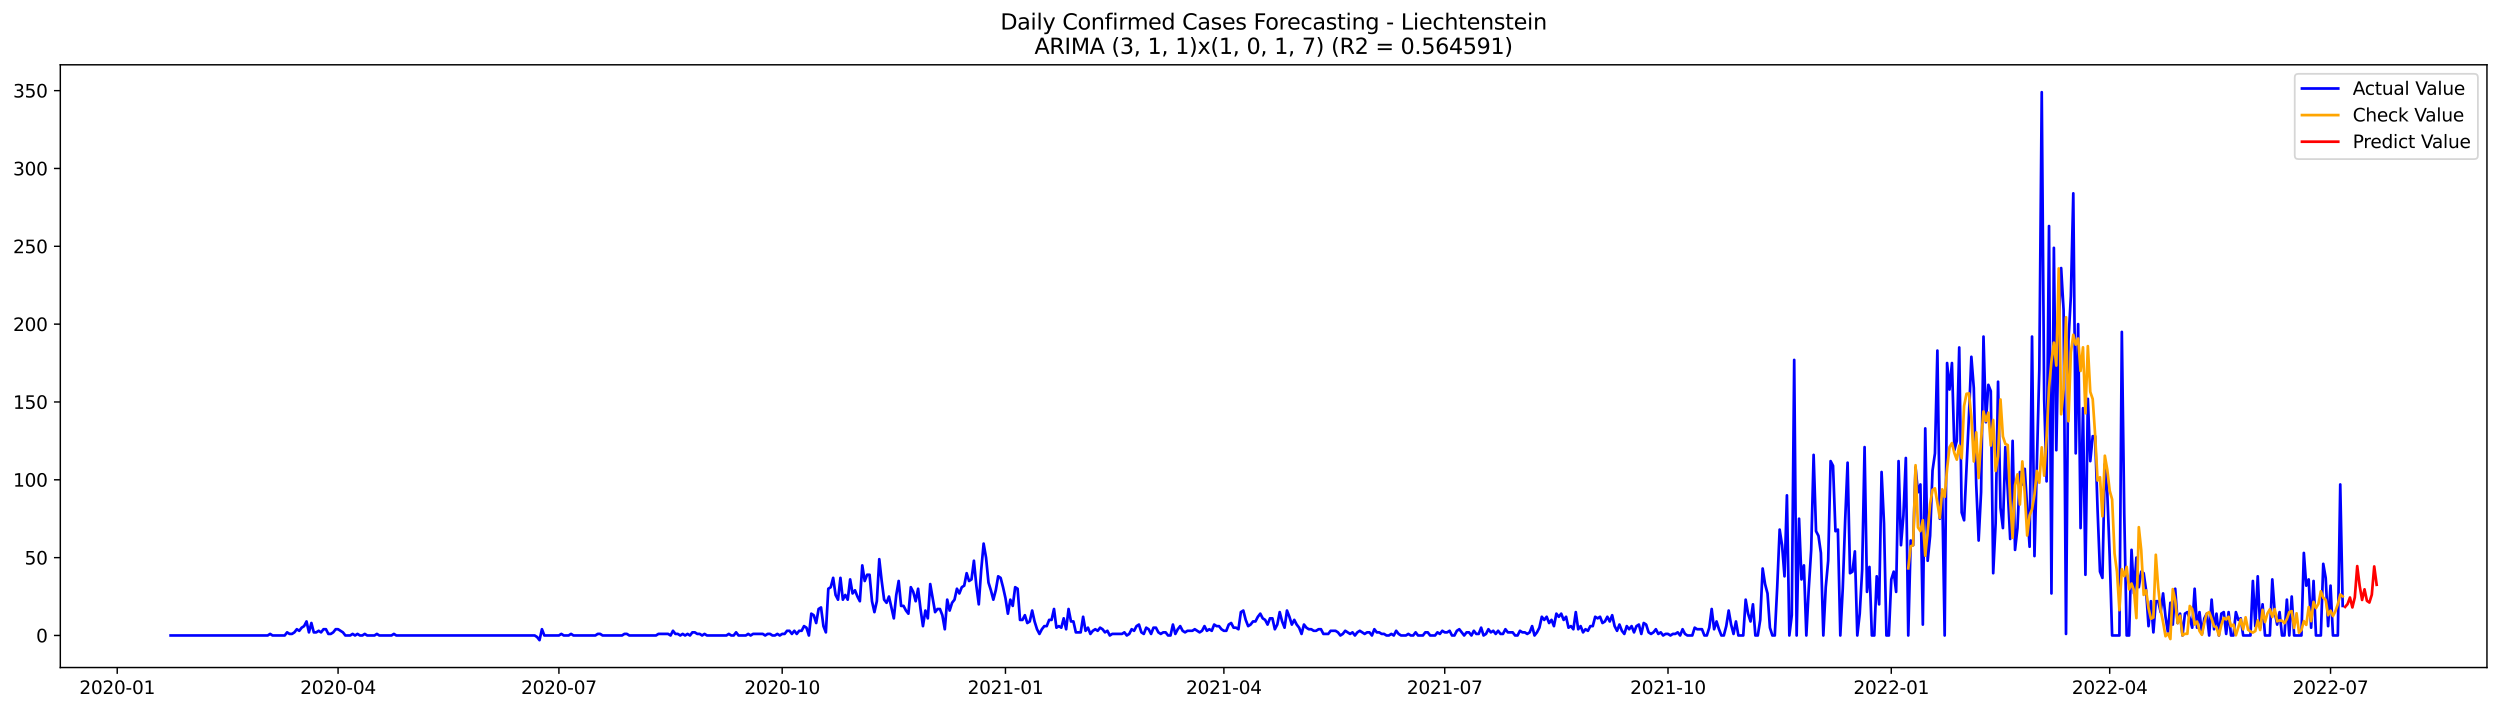 <?xml version="1.0" encoding="utf-8" standalone="no"?>
<!DOCTYPE svg PUBLIC "-//W3C//DTD SVG 1.1//EN"
  "http://www.w3.org/Graphics/SVG/1.1/DTD/svg11.dtd">
<svg xmlns:xlink="http://www.w3.org/1999/xlink" width="1379.688pt" height="392.274pt" viewBox="0 0 1379.688 392.274" xmlns="http://www.w3.org/2000/svg" version="1.1">
 <defs>
  <style type="text/css">*{stroke-linejoin: round; stroke-linecap: butt}</style>
 </defs>
 <g id="figure_1">
  <g id="patch_1">
   <path d="M 0 392.274 
L 1379.688 392.274 
L 1379.688 0 
L 0 0 
z
" style="fill: #ffffff"/>
  </g>
  <g id="axes_1">
   <g id="patch_2">
    <path d="M 33.288 368.396 
L 1372.487 368.396 
L 1372.487 35.755 
L 33.288 35.755 
z
" style="fill: #ffffff"/>
   </g>
   <g id="matplotlib.axis_1">
    <g id="xtick_1">
     <g id="line2d_1">
      <defs>
       <path id="m195bc1dd6a" d="M 0 0 
L 0 3.5 
" style="stroke: #000000; stroke-width: 0.8"/>
      </defs>
      <g>
       <use xlink:href="#m195bc1dd6a" x="64.695" y="368.396" style="stroke: #000000; stroke-width: 0.8"/>
      </g>
     </g>
     <g id="text_1">
      <!-- 2020-01 -->
      <g transform="translate(43.803 382.994)scale(0.1 -0.1)">
       <defs>
        <path id="DejaVuSans-32" d="M 1228 531 
L 3431 531 
L 3431 0 
L 469 0 
L 469 531 
Q 828 903 1448 1529 
Q 2069 2156 2228 2338 
Q 2531 2678 2651 2914 
Q 2772 3150 2772 3378 
Q 2772 3750 2511 3984 
Q 2250 4219 1831 4219 
Q 1534 4219 1204 4116 
Q 875 4013 500 3803 
L 500 4441 
Q 881 4594 1212 4672 
Q 1544 4750 1819 4750 
Q 2544 4750 2975 4387 
Q 3406 4025 3406 3419 
Q 3406 3131 3298 2873 
Q 3191 2616 2906 2266 
Q 2828 2175 2409 1742 
Q 1991 1309 1228 531 
z
" transform="scale(0.016)"/>
        <path id="DejaVuSans-30" d="M 2034 4250 
Q 1547 4250 1301 3770 
Q 1056 3291 1056 2328 
Q 1056 1369 1301 889 
Q 1547 409 2034 409 
Q 2525 409 2770 889 
Q 3016 1369 3016 2328 
Q 3016 3291 2770 3770 
Q 2525 4250 2034 4250 
z
M 2034 4750 
Q 2819 4750 3233 4129 
Q 3647 3509 3647 2328 
Q 3647 1150 3233 529 
Q 2819 -91 2034 -91 
Q 1250 -91 836 529 
Q 422 1150 422 2328 
Q 422 3509 836 4129 
Q 1250 4750 2034 4750 
z
" transform="scale(0.016)"/>
        <path id="DejaVuSans-2d" d="M 313 2009 
L 1997 2009 
L 1997 1497 
L 313 1497 
L 313 2009 
z
" transform="scale(0.016)"/>
        <path id="DejaVuSans-31" d="M 794 531 
L 1825 531 
L 1825 4091 
L 703 3866 
L 703 4441 
L 1819 4666 
L 2450 4666 
L 2450 531 
L 3481 531 
L 3481 0 
L 794 0 
L 794 531 
z
" transform="scale(0.016)"/>
       </defs>
       <use xlink:href="#DejaVuSans-32"/>
       <use xlink:href="#DejaVuSans-30" x="63.623"/>
       <use xlink:href="#DejaVuSans-32" x="127.246"/>
       <use xlink:href="#DejaVuSans-30" x="190.869"/>
       <use xlink:href="#DejaVuSans-2d" x="254.492"/>
       <use xlink:href="#DejaVuSans-30" x="290.576"/>
       <use xlink:href="#DejaVuSans-31" x="354.199"/>
      </g>
     </g>
    </g>
    <g id="xtick_2">
     <g id="line2d_2">
      <g>
       <use xlink:href="#m195bc1dd6a" x="186.574" y="368.396" style="stroke: #000000; stroke-width: 0.8"/>
      </g>
     </g>
     <g id="text_2">
      <!-- 2020-04 -->
      <g transform="translate(165.683 382.994)scale(0.1 -0.1)">
       <defs>
        <path id="DejaVuSans-34" d="M 2419 4116 
L 825 1625 
L 2419 1625 
L 2419 4116 
z
M 2253 4666 
L 3047 4666 
L 3047 1625 
L 3713 1625 
L 3713 1100 
L 3047 1100 
L 3047 0 
L 2419 0 
L 2419 1100 
L 313 1100 
L 313 1709 
L 2253 4666 
z
" transform="scale(0.016)"/>
       </defs>
       <use xlink:href="#DejaVuSans-32"/>
       <use xlink:href="#DejaVuSans-30" x="63.623"/>
       <use xlink:href="#DejaVuSans-32" x="127.246"/>
       <use xlink:href="#DejaVuSans-30" x="190.869"/>
       <use xlink:href="#DejaVuSans-2d" x="254.492"/>
       <use xlink:href="#DejaVuSans-30" x="290.576"/>
       <use xlink:href="#DejaVuSans-34" x="354.199"/>
      </g>
     </g>
    </g>
    <g id="xtick_3">
     <g id="line2d_3">
      <g>
       <use xlink:href="#m195bc1dd6a" x="308.454" y="368.396" style="stroke: #000000; stroke-width: 0.8"/>
      </g>
     </g>
     <g id="text_3">
      <!-- 2020-07 -->
      <g transform="translate(287.562 382.994)scale(0.1 -0.1)">
       <defs>
        <path id="DejaVuSans-37" d="M 525 4666 
L 3525 4666 
L 3525 4397 
L 1831 0 
L 1172 0 
L 2766 4134 
L 525 4134 
L 525 4666 
z
" transform="scale(0.016)"/>
       </defs>
       <use xlink:href="#DejaVuSans-32"/>
       <use xlink:href="#DejaVuSans-30" x="63.623"/>
       <use xlink:href="#DejaVuSans-32" x="127.246"/>
       <use xlink:href="#DejaVuSans-30" x="190.869"/>
       <use xlink:href="#DejaVuSans-2d" x="254.492"/>
       <use xlink:href="#DejaVuSans-30" x="290.576"/>
       <use xlink:href="#DejaVuSans-37" x="354.199"/>
      </g>
     </g>
    </g>
    <g id="xtick_4">
     <g id="line2d_4">
      <g>
       <use xlink:href="#m195bc1dd6a" x="431.672" y="368.396" style="stroke: #000000; stroke-width: 0.8"/>
      </g>
     </g>
     <g id="text_4">
      <!-- 2020-10 -->
      <g transform="translate(410.781 382.994)scale(0.1 -0.1)">
       <use xlink:href="#DejaVuSans-32"/>
       <use xlink:href="#DejaVuSans-30" x="63.623"/>
       <use xlink:href="#DejaVuSans-32" x="127.246"/>
       <use xlink:href="#DejaVuSans-30" x="190.869"/>
       <use xlink:href="#DejaVuSans-2d" x="254.492"/>
       <use xlink:href="#DejaVuSans-31" x="290.576"/>
       <use xlink:href="#DejaVuSans-30" x="354.199"/>
      </g>
     </g>
    </g>
    <g id="xtick_5">
     <g id="line2d_5">
      <g>
       <use xlink:href="#m195bc1dd6a" x="554.891" y="368.396" style="stroke: #000000; stroke-width: 0.8"/>
      </g>
     </g>
     <g id="text_5">
      <!-- 2021-01 -->
      <g transform="translate(534 382.994)scale(0.1 -0.1)">
       <use xlink:href="#DejaVuSans-32"/>
       <use xlink:href="#DejaVuSans-30" x="63.623"/>
       <use xlink:href="#DejaVuSans-32" x="127.246"/>
       <use xlink:href="#DejaVuSans-31" x="190.869"/>
       <use xlink:href="#DejaVuSans-2d" x="254.492"/>
       <use xlink:href="#DejaVuSans-30" x="290.576"/>
       <use xlink:href="#DejaVuSans-31" x="354.199"/>
      </g>
     </g>
    </g>
    <g id="xtick_6">
     <g id="line2d_6">
      <g>
       <use xlink:href="#m195bc1dd6a" x="675.431" y="368.396" style="stroke: #000000; stroke-width: 0.8"/>
      </g>
     </g>
     <g id="text_6">
      <!-- 2021-04 -->
      <g transform="translate(654.54 382.994)scale(0.1 -0.1)">
       <use xlink:href="#DejaVuSans-32"/>
       <use xlink:href="#DejaVuSans-30" x="63.623"/>
       <use xlink:href="#DejaVuSans-32" x="127.246"/>
       <use xlink:href="#DejaVuSans-31" x="190.869"/>
       <use xlink:href="#DejaVuSans-2d" x="254.492"/>
       <use xlink:href="#DejaVuSans-30" x="290.576"/>
       <use xlink:href="#DejaVuSans-34" x="354.199"/>
      </g>
     </g>
    </g>
    <g id="xtick_7">
     <g id="line2d_7">
      <g>
       <use xlink:href="#m195bc1dd6a" x="797.311" y="368.396" style="stroke: #000000; stroke-width: 0.8"/>
      </g>
     </g>
     <g id="text_7">
      <!-- 2021-07 -->
      <g transform="translate(776.419 382.994)scale(0.1 -0.1)">
       <use xlink:href="#DejaVuSans-32"/>
       <use xlink:href="#DejaVuSans-30" x="63.623"/>
       <use xlink:href="#DejaVuSans-32" x="127.246"/>
       <use xlink:href="#DejaVuSans-31" x="190.869"/>
       <use xlink:href="#DejaVuSans-2d" x="254.492"/>
       <use xlink:href="#DejaVuSans-30" x="290.576"/>
       <use xlink:href="#DejaVuSans-37" x="354.199"/>
      </g>
     </g>
    </g>
    <g id="xtick_8">
     <g id="line2d_8">
      <g>
       <use xlink:href="#m195bc1dd6a" x="920.529" y="368.396" style="stroke: #000000; stroke-width: 0.8"/>
      </g>
     </g>
     <g id="text_8">
      <!-- 2021-10 -->
      <g transform="translate(899.638 382.994)scale(0.1 -0.1)">
       <use xlink:href="#DejaVuSans-32"/>
       <use xlink:href="#DejaVuSans-30" x="63.623"/>
       <use xlink:href="#DejaVuSans-32" x="127.246"/>
       <use xlink:href="#DejaVuSans-31" x="190.869"/>
       <use xlink:href="#DejaVuSans-2d" x="254.492"/>
       <use xlink:href="#DejaVuSans-31" x="290.576"/>
       <use xlink:href="#DejaVuSans-30" x="354.199"/>
      </g>
     </g>
    </g>
    <g id="xtick_9">
     <g id="line2d_9">
      <g>
       <use xlink:href="#m195bc1dd6a" x="1043.748" y="368.396" style="stroke: #000000; stroke-width: 0.8"/>
      </g>
     </g>
     <g id="text_9">
      <!-- 2022-01 -->
      <g transform="translate(1022.857 382.994)scale(0.1 -0.1)">
       <use xlink:href="#DejaVuSans-32"/>
       <use xlink:href="#DejaVuSans-30" x="63.623"/>
       <use xlink:href="#DejaVuSans-32" x="127.246"/>
       <use xlink:href="#DejaVuSans-32" x="190.869"/>
       <use xlink:href="#DejaVuSans-2d" x="254.492"/>
       <use xlink:href="#DejaVuSans-30" x="290.576"/>
       <use xlink:href="#DejaVuSans-31" x="354.199"/>
      </g>
     </g>
    </g>
    <g id="xtick_10">
     <g id="line2d_10">
      <g>
       <use xlink:href="#m195bc1dd6a" x="1164.288" y="368.396" style="stroke: #000000; stroke-width: 0.8"/>
      </g>
     </g>
     <g id="text_10">
      <!-- 2022-04 -->
      <g transform="translate(1143.397 382.994)scale(0.1 -0.1)">
       <use xlink:href="#DejaVuSans-32"/>
       <use xlink:href="#DejaVuSans-30" x="63.623"/>
       <use xlink:href="#DejaVuSans-32" x="127.246"/>
       <use xlink:href="#DejaVuSans-32" x="190.869"/>
       <use xlink:href="#DejaVuSans-2d" x="254.492"/>
       <use xlink:href="#DejaVuSans-30" x="290.576"/>
       <use xlink:href="#DejaVuSans-34" x="354.199"/>
      </g>
     </g>
    </g>
    <g id="xtick_11">
     <g id="line2d_11">
      <g>
       <use xlink:href="#m195bc1dd6a" x="1286.167" y="368.396" style="stroke: #000000; stroke-width: 0.8"/>
      </g>
     </g>
     <g id="text_11">
      <!-- 2022-07 -->
      <g transform="translate(1265.276 382.994)scale(0.1 -0.1)">
       <use xlink:href="#DejaVuSans-32"/>
       <use xlink:href="#DejaVuSans-30" x="63.623"/>
       <use xlink:href="#DejaVuSans-32" x="127.246"/>
       <use xlink:href="#DejaVuSans-32" x="190.869"/>
       <use xlink:href="#DejaVuSans-2d" x="254.492"/>
       <use xlink:href="#DejaVuSans-30" x="290.576"/>
       <use xlink:href="#DejaVuSans-37" x="354.199"/>
      </g>
     </g>
    </g>
   </g>
   <g id="matplotlib.axis_2">
    <g id="ytick_1">
     <g id="line2d_12">
      <defs>
       <path id="m1a83fcfb46" d="M 0 0 
L -3.5 0 
" style="stroke: #000000; stroke-width: 0.8"/>
      </defs>
      <g>
       <use xlink:href="#m1a83fcfb46" x="33.288" y="350.698" style="stroke: #000000; stroke-width: 0.8"/>
      </g>
     </g>
     <g id="text_12">
      <!-- 0 -->
      <g transform="translate(19.925 354.497)scale(0.1 -0.1)">
       <use xlink:href="#DejaVuSans-30"/>
      </g>
     </g>
    </g>
    <g id="ytick_2">
     <g id="line2d_13">
      <g>
       <use xlink:href="#m1a83fcfb46" x="33.288" y="307.744" style="stroke: #000000; stroke-width: 0.8"/>
      </g>
     </g>
     <g id="text_13">
      <!-- 50 -->
      <g transform="translate(13.562 311.543)scale(0.1 -0.1)">
       <defs>
        <path id="DejaVuSans-35" d="M 691 4666 
L 3169 4666 
L 3169 4134 
L 1269 4134 
L 1269 2991 
Q 1406 3038 1543 3061 
Q 1681 3084 1819 3084 
Q 2600 3084 3056 2656 
Q 3513 2228 3513 1497 
Q 3513 744 3044 326 
Q 2575 -91 1722 -91 
Q 1428 -91 1123 -41 
Q 819 9 494 109 
L 494 744 
Q 775 591 1075 516 
Q 1375 441 1709 441 
Q 2250 441 2565 725 
Q 2881 1009 2881 1497 
Q 2881 1984 2565 2268 
Q 2250 2553 1709 2553 
Q 1456 2553 1204 2497 
Q 953 2441 691 2322 
L 691 4666 
z
" transform="scale(0.016)"/>
       </defs>
       <use xlink:href="#DejaVuSans-35"/>
       <use xlink:href="#DejaVuSans-30" x="63.623"/>
      </g>
     </g>
    </g>
    <g id="ytick_3">
     <g id="line2d_14">
      <g>
       <use xlink:href="#m1a83fcfb46" x="33.288" y="264.789" style="stroke: #000000; stroke-width: 0.8"/>
      </g>
     </g>
     <g id="text_14">
      <!-- 100 -->
      <g transform="translate(7.2 268.588)scale(0.1 -0.1)">
       <use xlink:href="#DejaVuSans-31"/>
       <use xlink:href="#DejaVuSans-30" x="63.623"/>
       <use xlink:href="#DejaVuSans-30" x="127.246"/>
      </g>
     </g>
    </g>
    <g id="ytick_4">
     <g id="line2d_15">
      <g>
       <use xlink:href="#m1a83fcfb46" x="33.288" y="221.835" style="stroke: #000000; stroke-width: 0.8"/>
      </g>
     </g>
     <g id="text_15">
      <!-- 150 -->
      <g transform="translate(7.2 225.634)scale(0.1 -0.1)">
       <use xlink:href="#DejaVuSans-31"/>
       <use xlink:href="#DejaVuSans-35" x="63.623"/>
       <use xlink:href="#DejaVuSans-30" x="127.246"/>
      </g>
     </g>
    </g>
    <g id="ytick_5">
     <g id="line2d_16">
      <g>
       <use xlink:href="#m1a83fcfb46" x="33.288" y="178.88" style="stroke: #000000; stroke-width: 0.8"/>
      </g>
     </g>
     <g id="text_16">
      <!-- 200 -->
      <g transform="translate(7.2 182.679)scale(0.1 -0.1)">
       <use xlink:href="#DejaVuSans-32"/>
       <use xlink:href="#DejaVuSans-30" x="63.623"/>
       <use xlink:href="#DejaVuSans-30" x="127.246"/>
      </g>
     </g>
    </g>
    <g id="ytick_6">
     <g id="line2d_17">
      <g>
       <use xlink:href="#m1a83fcfb46" x="33.288" y="135.925" style="stroke: #000000; stroke-width: 0.8"/>
      </g>
     </g>
     <g id="text_17">
      <!-- 250 -->
      <g transform="translate(7.2 139.725)scale(0.1 -0.1)">
       <use xlink:href="#DejaVuSans-32"/>
       <use xlink:href="#DejaVuSans-35" x="63.623"/>
       <use xlink:href="#DejaVuSans-30" x="127.246"/>
      </g>
     </g>
    </g>
    <g id="ytick_7">
     <g id="line2d_18">
      <g>
       <use xlink:href="#m1a83fcfb46" x="33.288" y="92.971" style="stroke: #000000; stroke-width: 0.8"/>
      </g>
     </g>
     <g id="text_18">
      <!-- 300 -->
      <g transform="translate(7.2 96.77)scale(0.1 -0.1)">
       <defs>
        <path id="DejaVuSans-33" d="M 2597 2516 
Q 3050 2419 3304 2112 
Q 3559 1806 3559 1356 
Q 3559 666 3084 287 
Q 2609 -91 1734 -91 
Q 1441 -91 1130 -33 
Q 819 25 488 141 
L 488 750 
Q 750 597 1062 519 
Q 1375 441 1716 441 
Q 2309 441 2620 675 
Q 2931 909 2931 1356 
Q 2931 1769 2642 2001 
Q 2353 2234 1838 2234 
L 1294 2234 
L 1294 2753 
L 1863 2753 
Q 2328 2753 2575 2939 
Q 2822 3125 2822 3475 
Q 2822 3834 2567 4026 
Q 2313 4219 1838 4219 
Q 1578 4219 1281 4162 
Q 984 4106 628 3988 
L 628 4550 
Q 988 4650 1302 4700 
Q 1616 4750 1894 4750 
Q 2613 4750 3031 4423 
Q 3450 4097 3450 3541 
Q 3450 3153 3228 2886 
Q 3006 2619 2597 2516 
z
" transform="scale(0.016)"/>
       </defs>
       <use xlink:href="#DejaVuSans-33"/>
       <use xlink:href="#DejaVuSans-30" x="63.623"/>
       <use xlink:href="#DejaVuSans-30" x="127.246"/>
      </g>
     </g>
    </g>
    <g id="ytick_8">
     <g id="line2d_19">
      <g>
       <use xlink:href="#m1a83fcfb46" x="33.288" y="50.016" style="stroke: #000000; stroke-width: 0.8"/>
      </g>
     </g>
     <g id="text_19">
      <!-- 350 -->
      <g transform="translate(7.2 53.816)scale(0.1 -0.1)">
       <use xlink:href="#DejaVuSans-33"/>
       <use xlink:href="#DejaVuSans-35" x="63.623"/>
       <use xlink:href="#DejaVuSans-30" x="127.246"/>
      </g>
     </g>
    </g>
   </g>
   <g id="line2d_20">
    <path d="M 94.16 350.698 
L 147.734 350.698 
L 149.073 349.839 
L 150.412 350.698 
L 157.109 350.698 
L 158.448 348.98 
L 159.788 349.839 
L 161.127 349.839 
L 162.466 348.98 
L 163.806 347.262 
L 165.145 348.121 
L 166.484 346.403 
L 167.824 345.544 
L 169.163 342.966 
L 170.502 348.98 
L 171.842 343.825 
L 173.181 348.98 
L 174.52 348.98 
L 175.86 348.121 
L 177.199 348.98 
L 178.538 347.262 
L 179.878 347.262 
L 181.217 349.839 
L 182.556 349.839 
L 183.896 348.98 
L 185.235 347.262 
L 186.574 347.262 
L 189.253 348.98 
L 190.592 350.698 
L 193.271 350.698 
L 194.61 349.839 
L 195.95 350.698 
L 197.289 349.839 
L 198.628 350.698 
L 199.968 350.698 
L 201.307 349.839 
L 202.646 350.698 
L 206.664 350.698 
L 208.004 349.839 
L 209.343 350.698 
L 216.04 350.698 
L 217.379 349.839 
L 218.718 350.698 
L 295.06 350.698 
L 296.4 351.557 
L 297.739 353.276 
L 299.078 347.262 
L 300.418 350.698 
L 308.454 350.698 
L 309.793 349.839 
L 311.132 350.698 
L 313.811 350.698 
L 315.15 349.839 
L 316.49 350.698 
L 328.544 350.698 
L 329.883 349.839 
L 331.222 349.839 
L 332.562 350.698 
L 343.276 350.698 
L 344.616 349.839 
L 345.955 349.839 
L 347.294 350.698 
L 362.027 350.698 
L 363.366 349.839 
L 368.724 349.839 
L 370.063 350.698 
L 371.402 348.121 
L 372.742 349.839 
L 374.081 349.839 
L 375.42 350.698 
L 376.76 349.839 
L 378.099 350.698 
L 379.438 349.839 
L 380.778 350.698 
L 382.117 348.98 
L 383.456 348.98 
L 384.796 349.839 
L 386.135 349.839 
L 387.474 350.698 
L 388.814 349.839 
L 390.153 350.698 
L 400.868 350.698 
L 402.207 349.839 
L 403.546 350.698 
L 404.886 350.698 
L 406.225 348.98 
L 407.564 350.698 
L 411.582 350.698 
L 412.922 349.839 
L 414.261 350.698 
L 415.6 349.839 
L 420.958 349.839 
L 422.297 350.698 
L 423.636 349.839 
L 424.976 349.839 
L 426.315 350.698 
L 427.654 350.698 
L 428.994 349.839 
L 430.333 350.698 
L 431.672 349.839 
L 433.012 349.839 
L 434.351 348.121 
L 435.69 348.121 
L 437.03 349.839 
L 438.369 348.121 
L 439.708 349.839 
L 441.048 348.121 
L 442.387 348.121 
L 443.726 345.544 
L 445.066 346.403 
L 446.405 350.698 
L 447.744 338.671 
L 449.084 339.53 
L 450.423 343.825 
L 451.762 336.094 
L 453.102 335.235 
L 454.441 345.544 
L 455.78 348.98 
L 457.12 324.925 
L 458.459 324.066 
L 459.798 318.912 
L 461.138 328.362 
L 462.477 330.939 
L 463.816 318.912 
L 465.156 330.939 
L 466.495 328.362 
L 467.834 330.939 
L 469.174 319.771 
L 470.513 327.503 
L 471.852 325.785 
L 473.192 329.221 
L 474.531 331.798 
L 475.87 312.039 
L 477.21 320.63 
L 478.549 317.194 
L 479.888 317.194 
L 481.228 331.798 
L 482.567 337.812 
L 483.906 331.798 
L 485.246 308.603 
L 486.585 320.63 
L 487.924 330.939 
L 489.264 332.657 
L 490.603 329.221 
L 493.282 341.248 
L 494.621 328.362 
L 495.96 320.63 
L 497.3 334.375 
L 498.639 334.375 
L 499.978 336.953 
L 501.318 338.671 
L 502.657 324.066 
L 503.996 326.644 
L 505.336 331.798 
L 506.675 324.925 
L 508.014 336.094 
L 509.354 345.544 
L 510.693 336.953 
L 512.032 341.248 
L 513.372 322.348 
L 516.05 337.812 
L 517.39 336.094 
L 518.729 336.094 
L 520.068 339.53 
L 521.408 347.262 
L 522.747 330.939 
L 524.086 336.953 
L 525.426 332.657 
L 526.765 330.939 
L 528.104 324.925 
L 529.444 327.503 
L 530.783 324.066 
L 532.122 323.207 
L 533.462 316.335 
L 534.801 320.63 
L 536.14 319.771 
L 537.48 309.462 
L 538.819 323.207 
L 540.158 333.516 
L 541.498 314.616 
L 542.837 300.012 
L 544.176 307.744 
L 545.516 321.489 
L 546.855 325.785 
L 548.194 330.939 
L 549.534 325.785 
L 550.873 318.053 
L 552.212 318.912 
L 553.552 324.066 
L 554.891 330.08 
L 556.23 338.671 
L 557.57 330.939 
L 558.909 334.375 
L 560.248 324.066 
L 561.588 324.925 
L 562.927 342.107 
L 564.266 342.107 
L 565.606 339.53 
L 566.945 343.825 
L 568.284 342.966 
L 569.624 336.953 
L 570.963 342.966 
L 572.302 347.262 
L 573.642 349.839 
L 574.981 347.262 
L 576.32 345.544 
L 577.66 345.544 
L 578.999 342.107 
L 580.338 342.107 
L 581.678 336.094 
L 583.017 346.403 
L 584.356 345.544 
L 585.696 346.403 
L 587.035 341.248 
L 588.374 347.262 
L 589.714 336.094 
L 591.053 342.966 
L 592.392 342.966 
L 593.732 348.98 
L 596.41 348.98 
L 597.75 340.389 
L 599.089 348.121 
L 600.428 346.403 
L 601.768 349.839 
L 603.107 348.121 
L 604.446 347.262 
L 605.786 348.121 
L 607.125 346.403 
L 608.464 347.262 
L 609.804 348.98 
L 611.143 348.121 
L 612.482 350.698 
L 613.822 349.839 
L 619.179 349.839 
L 620.518 348.98 
L 621.858 350.698 
L 623.197 349.839 
L 624.536 347.262 
L 625.876 348.121 
L 627.215 345.544 
L 628.554 344.685 
L 629.894 348.98 
L 631.233 349.839 
L 632.572 346.403 
L 633.912 347.262 
L 635.251 349.839 
L 636.59 346.403 
L 637.93 346.403 
L 639.269 348.98 
L 640.608 349.839 
L 641.948 348.98 
L 643.287 348.98 
L 644.626 350.698 
L 645.966 350.698 
L 647.305 344.685 
L 648.644 349.839 
L 649.984 347.262 
L 651.323 345.544 
L 652.662 348.121 
L 654.002 348.98 
L 655.341 348.121 
L 658.02 348.121 
L 659.359 347.262 
L 662.038 348.98 
L 663.377 348.121 
L 664.716 345.544 
L 666.056 348.121 
L 667.395 347.262 
L 668.734 348.121 
L 670.074 344.685 
L 671.413 345.544 
L 672.752 345.544 
L 674.092 347.262 
L 675.431 348.121 
L 676.77 348.121 
L 678.11 344.685 
L 679.449 343.825 
L 680.788 346.403 
L 682.128 346.403 
L 683.467 347.262 
L 684.806 337.812 
L 686.146 336.953 
L 687.485 342.107 
L 688.824 345.544 
L 690.164 344.685 
L 691.503 342.966 
L 692.842 342.966 
L 694.182 340.389 
L 695.521 338.671 
L 696.86 341.248 
L 698.2 342.107 
L 699.539 344.685 
L 700.878 341.248 
L 702.218 341.248 
L 703.557 347.262 
L 704.897 344.685 
L 706.236 337.812 
L 707.575 342.966 
L 708.915 346.403 
L 710.254 336.953 
L 711.593 340.389 
L 712.933 344.685 
L 714.272 342.107 
L 715.611 344.685 
L 716.951 346.403 
L 718.29 349.839 
L 719.629 344.685 
L 720.969 346.403 
L 722.308 347.262 
L 723.647 347.262 
L 724.987 348.121 
L 726.326 348.121 
L 727.665 347.262 
L 729.005 347.262 
L 730.344 349.839 
L 733.023 349.839 
L 734.362 348.121 
L 737.041 348.121 
L 738.38 348.98 
L 739.719 350.698 
L 741.059 349.839 
L 742.398 348.121 
L 745.077 349.839 
L 746.416 348.98 
L 747.755 350.698 
L 749.095 348.98 
L 750.434 348.121 
L 753.113 349.839 
L 754.452 348.98 
L 755.791 348.98 
L 757.131 350.698 
L 758.47 347.262 
L 759.809 348.98 
L 761.149 348.98 
L 762.488 349.839 
L 763.827 349.839 
L 765.167 350.698 
L 766.506 350.698 
L 767.845 349.839 
L 769.185 350.698 
L 770.524 348.121 
L 771.863 349.839 
L 773.203 350.698 
L 775.881 350.698 
L 777.221 349.839 
L 778.56 350.698 
L 779.899 350.698 
L 781.239 348.98 
L 782.578 350.698 
L 785.257 350.698 
L 786.596 348.98 
L 787.935 348.98 
L 789.275 350.698 
L 791.953 350.698 
L 793.293 348.98 
L 794.632 349.839 
L 795.971 348.121 
L 797.311 348.98 
L 798.65 348.98 
L 799.989 348.121 
L 801.329 350.698 
L 802.668 350.698 
L 804.007 348.121 
L 805.347 347.262 
L 808.025 350.698 
L 809.365 348.98 
L 810.704 348.98 
L 812.043 350.698 
L 813.383 348.121 
L 814.722 349.839 
L 816.061 349.839 
L 817.401 346.403 
L 818.74 350.698 
L 820.079 349.839 
L 821.419 347.262 
L 822.758 348.98 
L 824.097 348.121 
L 825.437 349.839 
L 826.776 348.121 
L 828.115 349.839 
L 829.455 349.839 
L 830.794 347.262 
L 832.133 348.98 
L 834.812 348.98 
L 836.151 350.698 
L 837.491 350.698 
L 838.83 348.121 
L 840.169 348.98 
L 841.509 348.98 
L 842.848 349.839 
L 844.187 348.98 
L 845.527 345.544 
L 846.866 350.698 
L 848.205 348.98 
L 849.545 346.403 
L 850.884 340.389 
L 852.223 342.107 
L 853.563 340.389 
L 854.902 343.825 
L 856.241 342.107 
L 857.581 345.544 
L 858.92 338.671 
L 860.259 340.389 
L 861.599 338.671 
L 862.938 342.107 
L 864.277 340.389 
L 865.617 346.403 
L 866.956 345.544 
L 868.295 347.262 
L 869.635 337.812 
L 870.974 347.262 
L 872.313 345.544 
L 873.653 348.98 
L 874.992 347.262 
L 876.331 348.121 
L 877.671 345.544 
L 879.01 345.544 
L 880.349 340.389 
L 881.689 341.248 
L 883.028 340.389 
L 884.367 343.825 
L 885.707 342.966 
L 887.046 340.389 
L 888.385 342.966 
L 889.725 339.53 
L 891.064 345.544 
L 892.403 348.121 
L 893.743 344.685 
L 895.082 348.121 
L 896.421 349.839 
L 897.761 345.544 
L 899.1 347.262 
L 900.439 345.544 
L 901.779 348.98 
L 903.118 345.544 
L 904.457 344.685 
L 905.797 349.839 
L 907.136 343.825 
L 908.475 344.685 
L 909.815 348.98 
L 911.154 349.839 
L 912.493 348.98 
L 913.833 347.262 
L 915.172 349.839 
L 916.511 348.98 
L 917.851 350.698 
L 919.19 349.839 
L 920.529 349.839 
L 921.869 350.698 
L 923.208 349.839 
L 924.547 349.839 
L 925.887 348.98 
L 927.226 350.698 
L 928.565 347.262 
L 929.905 349.839 
L 931.244 350.698 
L 933.923 350.698 
L 935.262 346.403 
L 936.601 347.262 
L 939.28 347.262 
L 940.619 350.698 
L 941.959 350.698 
L 943.298 346.403 
L 944.637 336.094 
L 945.977 347.262 
L 947.316 342.966 
L 948.655 347.262 
L 949.995 350.698 
L 951.334 350.698 
L 952.673 345.544 
L 954.013 336.953 
L 955.352 344.685 
L 956.691 349.839 
L 958.031 342.966 
L 959.37 350.698 
L 962.049 350.698 
L 963.388 330.939 
L 964.727 338.671 
L 966.067 342.966 
L 967.406 333.516 
L 968.745 350.698 
L 970.085 350.698 
L 971.424 342.107 
L 972.763 313.757 
L 974.103 322.348 
L 975.442 327.503 
L 976.781 346.403 
L 978.121 350.698 
L 979.46 350.698 
L 980.799 324.066 
L 982.139 292.28 
L 983.478 300.871 
L 984.817 318.053 
L 986.157 273.38 
L 987.496 350.698 
L 988.835 339.53 
L 990.175 198.639 
L 991.514 350.698 
L 992.853 286.266 
L 994.193 319.771 
L 995.532 312.039 
L 996.871 350.698 
L 998.211 324.925 
L 999.55 303.448 
L 1000.889 251.044 
L 1002.229 293.139 
L 1003.568 295.716 
L 1004.907 305.166 
L 1006.247 350.698 
L 1007.586 324.066 
L 1008.925 309.462 
L 1010.265 254.48 
L 1011.604 257.057 
L 1012.943 293.139 
L 1014.283 292.28 
L 1015.622 350.698 
L 1016.961 324.925 
L 1018.301 287.125 
L 1019.64 255.339 
L 1020.979 316.335 
L 1022.319 315.476 
L 1023.658 304.307 
L 1024.997 350.698 
L 1026.337 338.671 
L 1027.676 314.616 
L 1029.015 246.748 
L 1030.355 326.644 
L 1031.694 312.898 
L 1033.033 350.698 
L 1034.373 350.698 
L 1035.712 318.053 
L 1037.051 333.516 
L 1038.391 260.494 
L 1039.73 288.844 
L 1041.069 350.698 
L 1042.409 350.698 
L 1043.748 319.771 
L 1045.087 315.476 
L 1046.427 326.644 
L 1047.766 254.48 
L 1049.105 300.871 
L 1050.445 284.548 
L 1051.784 252.762 
L 1053.123 350.698 
L 1054.463 298.294 
L 1055.802 300.871 
L 1057.141 257.916 
L 1058.481 271.662 
L 1059.82 267.366 
L 1061.159 344.685 
L 1062.499 236.439 
L 1063.838 309.462 
L 1065.177 295.716 
L 1066.517 259.635 
L 1067.856 250.185 
L 1069.195 193.485 
L 1070.535 286.266 
L 1071.874 271.662 
L 1073.213 350.698 
L 1074.553 200.357 
L 1075.892 214.962 
L 1077.231 200.357 
L 1078.571 248.466 
L 1079.91 243.312 
L 1081.249 191.766 
L 1082.589 282.83 
L 1083.928 287.125 
L 1086.607 229.566 
L 1087.946 196.921 
L 1089.285 214.103 
L 1090.625 267.366 
L 1091.964 298.294 
L 1093.303 271.662 
L 1094.643 185.753 
L 1095.982 233.003 
L 1097.321 212.385 
L 1098.661 215.821 
L 1100 316.335 
L 1101.339 288.844 
L 1102.679 210.666 
L 1104.018 280.253 
L 1105.357 291.421 
L 1106.697 246.748 
L 1108.036 270.803 
L 1109.375 297.435 
L 1110.715 243.312 
L 1112.054 303.448 
L 1113.393 291.421 
L 1114.733 260.494 
L 1116.072 267.366 
L 1117.411 258.776 
L 1120.09 301.73 
L 1121.429 185.753 
L 1122.769 306.885 
L 1125.447 203.794 
L 1126.787 50.876 
L 1128.126 220.116 
L 1129.465 265.648 
L 1130.805 124.757 
L 1132.144 327.503 
L 1133.483 136.785 
L 1134.823 248.466 
L 1136.162 179.739 
L 1137.501 147.953 
L 1138.841 171.148 
L 1140.18 349.839 
L 1141.519 188.33 
L 1142.859 163.416 
L 1144.198 106.716 
L 1145.537 250.185 
L 1146.877 178.88 
L 1148.216 291.421 
L 1149.555 225.271 
L 1150.895 317.194 
L 1152.234 220.116 
L 1153.573 254.48 
L 1154.913 240.735 
L 1156.252 240.735 
L 1157.591 281.112 
L 1158.931 315.476 
L 1160.27 318.912 
L 1161.609 256.198 
L 1162.949 271.662 
L 1164.288 306.885 
L 1165.627 350.698 
L 1169.645 350.698 
L 1170.985 183.175 
L 1172.324 283.689 
L 1173.663 350.698 
L 1175.003 350.698 
L 1176.342 303.448 
L 1177.681 327.503 
L 1179.021 307.744 
L 1180.36 324.066 
L 1181.699 315.476 
L 1183.039 316.335 
L 1184.378 325.785 
L 1185.717 345.544 
L 1187.057 331.798 
L 1188.396 348.98 
L 1189.735 331.798 
L 1191.075 331.798 
L 1192.414 337.812 
L 1193.753 327.503 
L 1195.093 340.389 
L 1196.432 348.98 
L 1197.771 332.657 
L 1199.111 344.685 
L 1200.45 324.925 
L 1201.789 343.825 
L 1203.129 338.671 
L 1204.468 350.698 
L 1205.807 338.671 
L 1207.147 337.812 
L 1208.486 341.248 
L 1209.825 346.403 
L 1211.165 324.925 
L 1212.504 346.403 
L 1213.843 337.812 
L 1215.183 349.839 
L 1216.522 341.248 
L 1217.861 338.671 
L 1219.201 350.698 
L 1220.54 330.939 
L 1221.879 347.262 
L 1223.219 338.671 
L 1224.558 350.698 
L 1225.897 338.671 
L 1227.237 337.812 
L 1228.576 349.839 
L 1229.915 337.812 
L 1231.255 350.698 
L 1232.594 350.698 
L 1233.933 337.812 
L 1235.273 342.107 
L 1236.612 341.248 
L 1237.951 350.698 
L 1241.969 350.698 
L 1243.309 320.63 
L 1244.648 345.544 
L 1245.987 318.053 
L 1247.327 346.403 
L 1248.666 333.516 
L 1250.005 350.698 
L 1252.684 350.698 
L 1254.023 319.771 
L 1255.363 337.812 
L 1256.702 344.685 
L 1258.041 337.812 
L 1259.381 350.698 
L 1260.72 350.698 
L 1262.059 330.939 
L 1263.399 350.698 
L 1264.738 329.221 
L 1266.077 350.698 
L 1270.095 350.698 
L 1271.435 305.166 
L 1272.774 323.207 
L 1274.113 319.771 
L 1275.453 346.403 
L 1276.792 320.63 
L 1278.131 350.698 
L 1280.81 350.698 
L 1282.149 311.18 
L 1283.489 318.912 
L 1284.828 345.544 
L 1286.167 323.207 
L 1287.507 350.698 
L 1290.185 350.698 
L 1291.525 267.366 
L 1292.864 334.375 
L 1292.864 334.375 
" clip-path="url(#pd5eea46b16)" style="fill: none; stroke: #0000ff; stroke-width: 1.5; stroke-linecap: square"/>
   </g>
   <g id="line2d_21">
    <path d="M 1053.123 313.637 
L 1054.463 301.48 
L 1055.802 300.9 
L 1057.141 256.76 
L 1058.481 291.059 
L 1059.82 293.13 
L 1061.159 287.076 
L 1062.499 306.662 
L 1063.838 293.504 
L 1065.177 278.103 
L 1066.517 270.327 
L 1067.856 269.513 
L 1070.535 285.852 
L 1071.874 270.064 
L 1073.213 274.199 
L 1074.553 258.698 
L 1075.892 246.757 
L 1077.231 244.517 
L 1078.571 250.059 
L 1079.91 253.654 
L 1081.249 245.944 
L 1082.589 252.87 
L 1083.928 224.035 
L 1085.267 217.326 
L 1086.607 217.108 
L 1087.946 230.254 
L 1089.285 254.655 
L 1090.625 238.643 
L 1091.964 263.778 
L 1093.303 242.845 
L 1094.643 227.112 
L 1095.982 232.363 
L 1097.321 227.753 
L 1098.661 245.882 
L 1100 231.794 
L 1101.339 259.896 
L 1102.679 252.006 
L 1104.018 220.478 
L 1105.357 240.881 
L 1106.697 244.964 
L 1108.036 245.614 
L 1109.375 276.245 
L 1110.715 296.763 
L 1112.054 267.726 
L 1113.393 261.794 
L 1114.733 278.423 
L 1116.072 254.674 
L 1117.411 272.39 
L 1118.751 295.531 
L 1120.09 284.4 
L 1121.429 281.081 
L 1122.769 273.106 
L 1124.108 259.909 
L 1125.447 266.387 
L 1126.787 246.885 
L 1128.126 262.491 
L 1129.465 241.026 
L 1130.805 213.783 
L 1132.144 199.332 
L 1133.483 189.114 
L 1134.823 201.738 
L 1136.162 148.147 
L 1137.501 228.62 
L 1138.841 215.156 
L 1140.18 175.098 
L 1141.519 232.469 
L 1142.859 194.555 
L 1144.198 184.753 
L 1145.537 190.157 
L 1146.877 186.825 
L 1148.216 204.722 
L 1149.555 191.693 
L 1150.895 228.048 
L 1152.234 191.027 
L 1153.573 216.287 
L 1154.913 220.225 
L 1156.252 240.003 
L 1157.591 265.179 
L 1158.931 263.403 
L 1160.27 284.931 
L 1161.609 251.504 
L 1162.949 259.17 
L 1164.288 270.811 
L 1165.627 275.601 
L 1166.967 305.449 
L 1168.306 315.576 
L 1169.645 336.719 
L 1170.985 314.131 
L 1172.324 317.975 
L 1173.663 312.822 
L 1175.003 325.211 
L 1176.342 322.05 
L 1177.681 325.774 
L 1179.021 341.109 
L 1180.36 290.94 
L 1181.699 303.688 
L 1183.039 328.288 
L 1184.378 325.81 
L 1185.717 335.684 
L 1187.057 341.465 
L 1188.396 340.783 
L 1189.735 306.175 
L 1191.075 324.403 
L 1192.414 336.715 
L 1193.753 343.414 
L 1195.093 351.113 
L 1196.432 349.605 
L 1197.771 352.649 
L 1199.111 325.132 
L 1200.45 331.282 
L 1201.789 343.923 
L 1203.129 339.798 
L 1204.468 350.691 
L 1205.807 349.778 
L 1207.147 349.791 
L 1208.486 334.432 
L 1209.825 336.152 
L 1211.165 344.667 
L 1212.504 343.04 
L 1213.843 348.241 
L 1215.183 350.31 
L 1216.522 343.718 
L 1217.861 338.611 
L 1219.201 337.826 
L 1220.54 341.503 
L 1221.879 345.601 
L 1223.219 346.247 
L 1224.558 350.713 
L 1225.897 344.906 
L 1227.237 341.006 
L 1228.576 341.84 
L 1229.915 340.397 
L 1231.255 345.578 
L 1232.594 344.653 
L 1233.933 350.587 
L 1236.612 341.845 
L 1237.951 347.311 
L 1239.291 340.673 
L 1240.63 347.536 
L 1241.969 348.455 
L 1243.309 349.097 
L 1244.648 348.25 
L 1245.987 342.404 
L 1247.327 347.682 
L 1248.666 336.535 
L 1250.005 343.307 
L 1251.345 338.557 
L 1252.684 336.243 
L 1254.023 340.503 
L 1255.363 336.17 
L 1256.702 342.89 
L 1258.041 342.405 
L 1259.381 342.543 
L 1260.72 343.917 
L 1262.059 341.612 
L 1263.399 337.819 
L 1264.738 337.276 
L 1266.077 346.514 
L 1267.417 338.474 
L 1268.756 349.166 
L 1270.095 347.701 
L 1271.435 342.8 
L 1272.774 344.855 
L 1274.113 335.004 
L 1275.453 342.794 
L 1276.792 332.169 
L 1278.131 335.558 
L 1279.471 333.251 
L 1280.81 326.338 
L 1282.149 329.863 
L 1283.489 331.04 
L 1284.828 339.525 
L 1286.167 337.029 
L 1287.507 339.971 
L 1288.846 337.323 
L 1290.185 333.5 
L 1291.525 328.097 
L 1292.864 329.139 
L 1292.864 329.139 
" clip-path="url(#pd5eea46b16)" style="fill: none; stroke: #ffa500; stroke-width: 1.5; stroke-linecap: square"/>
   </g>
   <g id="line2d_22">
    <path d="M 1294.203 334.937 
L 1295.543 333.379 
L 1296.882 329.757 
L 1298.221 335.217 
L 1299.561 329.667 
L 1300.9 312.428 
L 1302.239 323.298 
L 1303.579 331.092 
L 1304.918 325.236 
L 1306.257 331.589 
L 1307.597 332.513 
L 1308.936 328.216 
L 1310.275 312.621 
L 1311.615 322.719 
" clip-path="url(#pd5eea46b16)" style="fill: none; stroke: #ff0000; stroke-width: 1.5; stroke-linecap: square"/>
   </g>
   <g id="patch_3">
    <path d="M 33.288 368.396 
L 33.288 35.755 
" style="fill: none; stroke: #000000; stroke-width: 0.8; stroke-linejoin: miter; stroke-linecap: square"/>
   </g>
   <g id="patch_4">
    <path d="M 1372.487 368.396 
L 1372.487 35.755 
" style="fill: none; stroke: #000000; stroke-width: 0.8; stroke-linejoin: miter; stroke-linecap: square"/>
   </g>
   <g id="patch_5">
    <path d="M 33.288 368.396 
L 1372.487 368.396 
" style="fill: none; stroke: #000000; stroke-width: 0.8; stroke-linejoin: miter; stroke-linecap: square"/>
   </g>
   <g id="patch_6">
    <path d="M 33.288 35.755 
L 1372.487 35.755 
" style="fill: none; stroke: #000000; stroke-width: 0.8; stroke-linejoin: miter; stroke-linecap: square"/>
   </g>
   <g id="text_20">
    <!-- Daily Confirmed Cases Forecasting - Liechtenstein -->
    <g transform="translate(552.098 16.318)scale(0.12 -0.12)">
     <defs>
      <path id="DejaVuSans-44" d="M 1259 4147 
L 1259 519 
L 2022 519 
Q 2988 519 3436 956 
Q 3884 1394 3884 2338 
Q 3884 3275 3436 3711 
Q 2988 4147 2022 4147 
L 1259 4147 
z
M 628 4666 
L 1925 4666 
Q 3281 4666 3915 4102 
Q 4550 3538 4550 2338 
Q 4550 1131 3912 565 
Q 3275 0 1925 0 
L 628 0 
L 628 4666 
z
" transform="scale(0.016)"/>
      <path id="DejaVuSans-61" d="M 2194 1759 
Q 1497 1759 1228 1600 
Q 959 1441 959 1056 
Q 959 750 1161 570 
Q 1363 391 1709 391 
Q 2188 391 2477 730 
Q 2766 1069 2766 1631 
L 2766 1759 
L 2194 1759 
z
M 3341 1997 
L 3341 0 
L 2766 0 
L 2766 531 
Q 2569 213 2275 61 
Q 1981 -91 1556 -91 
Q 1019 -91 701 211 
Q 384 513 384 1019 
Q 384 1609 779 1909 
Q 1175 2209 1959 2209 
L 2766 2209 
L 2766 2266 
Q 2766 2663 2505 2880 
Q 2244 3097 1772 3097 
Q 1472 3097 1187 3025 
Q 903 2953 641 2809 
L 641 3341 
Q 956 3463 1253 3523 
Q 1550 3584 1831 3584 
Q 2591 3584 2966 3190 
Q 3341 2797 3341 1997 
z
" transform="scale(0.016)"/>
      <path id="DejaVuSans-69" d="M 603 3500 
L 1178 3500 
L 1178 0 
L 603 0 
L 603 3500 
z
M 603 4863 
L 1178 4863 
L 1178 4134 
L 603 4134 
L 603 4863 
z
" transform="scale(0.016)"/>
      <path id="DejaVuSans-6c" d="M 603 4863 
L 1178 4863 
L 1178 0 
L 603 0 
L 603 4863 
z
" transform="scale(0.016)"/>
      <path id="DejaVuSans-79" d="M 2059 -325 
Q 1816 -950 1584 -1140 
Q 1353 -1331 966 -1331 
L 506 -1331 
L 506 -850 
L 844 -850 
Q 1081 -850 1212 -737 
Q 1344 -625 1503 -206 
L 1606 56 
L 191 3500 
L 800 3500 
L 1894 763 
L 2988 3500 
L 3597 3500 
L 2059 -325 
z
" transform="scale(0.016)"/>
      <path id="DejaVuSans-20" transform="scale(0.016)"/>
      <path id="DejaVuSans-43" d="M 4122 4306 
L 4122 3641 
Q 3803 3938 3442 4084 
Q 3081 4231 2675 4231 
Q 1875 4231 1450 3742 
Q 1025 3253 1025 2328 
Q 1025 1406 1450 917 
Q 1875 428 2675 428 
Q 3081 428 3442 575 
Q 3803 722 4122 1019 
L 4122 359 
Q 3791 134 3420 21 
Q 3050 -91 2638 -91 
Q 1578 -91 968 557 
Q 359 1206 359 2328 
Q 359 3453 968 4101 
Q 1578 4750 2638 4750 
Q 3056 4750 3426 4639 
Q 3797 4528 4122 4306 
z
" transform="scale(0.016)"/>
      <path id="DejaVuSans-6f" d="M 1959 3097 
Q 1497 3097 1228 2736 
Q 959 2375 959 1747 
Q 959 1119 1226 758 
Q 1494 397 1959 397 
Q 2419 397 2687 759 
Q 2956 1122 2956 1747 
Q 2956 2369 2687 2733 
Q 2419 3097 1959 3097 
z
M 1959 3584 
Q 2709 3584 3137 3096 
Q 3566 2609 3566 1747 
Q 3566 888 3137 398 
Q 2709 -91 1959 -91 
Q 1206 -91 779 398 
Q 353 888 353 1747 
Q 353 2609 779 3096 
Q 1206 3584 1959 3584 
z
" transform="scale(0.016)"/>
      <path id="DejaVuSans-6e" d="M 3513 2113 
L 3513 0 
L 2938 0 
L 2938 2094 
Q 2938 2591 2744 2837 
Q 2550 3084 2163 3084 
Q 1697 3084 1428 2787 
Q 1159 2491 1159 1978 
L 1159 0 
L 581 0 
L 581 3500 
L 1159 3500 
L 1159 2956 
Q 1366 3272 1645 3428 
Q 1925 3584 2291 3584 
Q 2894 3584 3203 3211 
Q 3513 2838 3513 2113 
z
" transform="scale(0.016)"/>
      <path id="DejaVuSans-66" d="M 2375 4863 
L 2375 4384 
L 1825 4384 
Q 1516 4384 1395 4259 
Q 1275 4134 1275 3809 
L 1275 3500 
L 2222 3500 
L 2222 3053 
L 1275 3053 
L 1275 0 
L 697 0 
L 697 3053 
L 147 3053 
L 147 3500 
L 697 3500 
L 697 3744 
Q 697 4328 969 4595 
Q 1241 4863 1831 4863 
L 2375 4863 
z
" transform="scale(0.016)"/>
      <path id="DejaVuSans-72" d="M 2631 2963 
Q 2534 3019 2420 3045 
Q 2306 3072 2169 3072 
Q 1681 3072 1420 2755 
Q 1159 2438 1159 1844 
L 1159 0 
L 581 0 
L 581 3500 
L 1159 3500 
L 1159 2956 
Q 1341 3275 1631 3429 
Q 1922 3584 2338 3584 
Q 2397 3584 2469 3576 
Q 2541 3569 2628 3553 
L 2631 2963 
z
" transform="scale(0.016)"/>
      <path id="DejaVuSans-6d" d="M 3328 2828 
Q 3544 3216 3844 3400 
Q 4144 3584 4550 3584 
Q 5097 3584 5394 3201 
Q 5691 2819 5691 2113 
L 5691 0 
L 5113 0 
L 5113 2094 
Q 5113 2597 4934 2840 
Q 4756 3084 4391 3084 
Q 3944 3084 3684 2787 
Q 3425 2491 3425 1978 
L 3425 0 
L 2847 0 
L 2847 2094 
Q 2847 2600 2669 2842 
Q 2491 3084 2119 3084 
Q 1678 3084 1418 2786 
Q 1159 2488 1159 1978 
L 1159 0 
L 581 0 
L 581 3500 
L 1159 3500 
L 1159 2956 
Q 1356 3278 1631 3431 
Q 1906 3584 2284 3584 
Q 2666 3584 2933 3390 
Q 3200 3197 3328 2828 
z
" transform="scale(0.016)"/>
      <path id="DejaVuSans-65" d="M 3597 1894 
L 3597 1613 
L 953 1613 
Q 991 1019 1311 708 
Q 1631 397 2203 397 
Q 2534 397 2845 478 
Q 3156 559 3463 722 
L 3463 178 
Q 3153 47 2828 -22 
Q 2503 -91 2169 -91 
Q 1331 -91 842 396 
Q 353 884 353 1716 
Q 353 2575 817 3079 
Q 1281 3584 2069 3584 
Q 2775 3584 3186 3129 
Q 3597 2675 3597 1894 
z
M 3022 2063 
Q 3016 2534 2758 2815 
Q 2500 3097 2075 3097 
Q 1594 3097 1305 2825 
Q 1016 2553 972 2059 
L 3022 2063 
z
" transform="scale(0.016)"/>
      <path id="DejaVuSans-64" d="M 2906 2969 
L 2906 4863 
L 3481 4863 
L 3481 0 
L 2906 0 
L 2906 525 
Q 2725 213 2448 61 
Q 2172 -91 1784 -91 
Q 1150 -91 751 415 
Q 353 922 353 1747 
Q 353 2572 751 3078 
Q 1150 3584 1784 3584 
Q 2172 3584 2448 3432 
Q 2725 3281 2906 2969 
z
M 947 1747 
Q 947 1113 1208 752 
Q 1469 391 1925 391 
Q 2381 391 2643 752 
Q 2906 1113 2906 1747 
Q 2906 2381 2643 2742 
Q 2381 3103 1925 3103 
Q 1469 3103 1208 2742 
Q 947 2381 947 1747 
z
" transform="scale(0.016)"/>
      <path id="DejaVuSans-73" d="M 2834 3397 
L 2834 2853 
Q 2591 2978 2328 3040 
Q 2066 3103 1784 3103 
Q 1356 3103 1142 2972 
Q 928 2841 928 2578 
Q 928 2378 1081 2264 
Q 1234 2150 1697 2047 
L 1894 2003 
Q 2506 1872 2764 1633 
Q 3022 1394 3022 966 
Q 3022 478 2636 193 
Q 2250 -91 1575 -91 
Q 1294 -91 989 -36 
Q 684 19 347 128 
L 347 722 
Q 666 556 975 473 
Q 1284 391 1588 391 
Q 1994 391 2212 530 
Q 2431 669 2431 922 
Q 2431 1156 2273 1281 
Q 2116 1406 1581 1522 
L 1381 1569 
Q 847 1681 609 1914 
Q 372 2147 372 2553 
Q 372 3047 722 3315 
Q 1072 3584 1716 3584 
Q 2034 3584 2315 3537 
Q 2597 3491 2834 3397 
z
" transform="scale(0.016)"/>
      <path id="DejaVuSans-46" d="M 628 4666 
L 3309 4666 
L 3309 4134 
L 1259 4134 
L 1259 2759 
L 3109 2759 
L 3109 2228 
L 1259 2228 
L 1259 0 
L 628 0 
L 628 4666 
z
" transform="scale(0.016)"/>
      <path id="DejaVuSans-63" d="M 3122 3366 
L 3122 2828 
Q 2878 2963 2633 3030 
Q 2388 3097 2138 3097 
Q 1578 3097 1268 2742 
Q 959 2388 959 1747 
Q 959 1106 1268 751 
Q 1578 397 2138 397 
Q 2388 397 2633 464 
Q 2878 531 3122 666 
L 3122 134 
Q 2881 22 2623 -34 
Q 2366 -91 2075 -91 
Q 1284 -91 818 406 
Q 353 903 353 1747 
Q 353 2603 823 3093 
Q 1294 3584 2113 3584 
Q 2378 3584 2631 3529 
Q 2884 3475 3122 3366 
z
" transform="scale(0.016)"/>
      <path id="DejaVuSans-74" d="M 1172 4494 
L 1172 3500 
L 2356 3500 
L 2356 3053 
L 1172 3053 
L 1172 1153 
Q 1172 725 1289 603 
Q 1406 481 1766 481 
L 2356 481 
L 2356 0 
L 1766 0 
Q 1100 0 847 248 
Q 594 497 594 1153 
L 594 3053 
L 172 3053 
L 172 3500 
L 594 3500 
L 594 4494 
L 1172 4494 
z
" transform="scale(0.016)"/>
      <path id="DejaVuSans-67" d="M 2906 1791 
Q 2906 2416 2648 2759 
Q 2391 3103 1925 3103 
Q 1463 3103 1205 2759 
Q 947 2416 947 1791 
Q 947 1169 1205 825 
Q 1463 481 1925 481 
Q 2391 481 2648 825 
Q 2906 1169 2906 1791 
z
M 3481 434 
Q 3481 -459 3084 -895 
Q 2688 -1331 1869 -1331 
Q 1566 -1331 1297 -1286 
Q 1028 -1241 775 -1147 
L 775 -588 
Q 1028 -725 1275 -790 
Q 1522 -856 1778 -856 
Q 2344 -856 2625 -561 
Q 2906 -266 2906 331 
L 2906 616 
Q 2728 306 2450 153 
Q 2172 0 1784 0 
Q 1141 0 747 490 
Q 353 981 353 1791 
Q 353 2603 747 3093 
Q 1141 3584 1784 3584 
Q 2172 3584 2450 3431 
Q 2728 3278 2906 2969 
L 2906 3500 
L 3481 3500 
L 3481 434 
z
" transform="scale(0.016)"/>
      <path id="DejaVuSans-4c" d="M 628 4666 
L 1259 4666 
L 1259 531 
L 3531 531 
L 3531 0 
L 628 0 
L 628 4666 
z
" transform="scale(0.016)"/>
      <path id="DejaVuSans-68" d="M 3513 2113 
L 3513 0 
L 2938 0 
L 2938 2094 
Q 2938 2591 2744 2837 
Q 2550 3084 2163 3084 
Q 1697 3084 1428 2787 
Q 1159 2491 1159 1978 
L 1159 0 
L 581 0 
L 581 4863 
L 1159 4863 
L 1159 2956 
Q 1366 3272 1645 3428 
Q 1925 3584 2291 3584 
Q 2894 3584 3203 3211 
Q 3513 2838 3513 2113 
z
" transform="scale(0.016)"/>
     </defs>
     <use xlink:href="#DejaVuSans-44"/>
     <use xlink:href="#DejaVuSans-61" x="77.002"/>
     <use xlink:href="#DejaVuSans-69" x="138.281"/>
     <use xlink:href="#DejaVuSans-6c" x="166.064"/>
     <use xlink:href="#DejaVuSans-79" x="193.848"/>
     <use xlink:href="#DejaVuSans-20" x="253.027"/>
     <use xlink:href="#DejaVuSans-43" x="284.814"/>
     <use xlink:href="#DejaVuSans-6f" x="354.639"/>
     <use xlink:href="#DejaVuSans-6e" x="415.82"/>
     <use xlink:href="#DejaVuSans-66" x="479.199"/>
     <use xlink:href="#DejaVuSans-69" x="514.404"/>
     <use xlink:href="#DejaVuSans-72" x="542.188"/>
     <use xlink:href="#DejaVuSans-6d" x="581.551"/>
     <use xlink:href="#DejaVuSans-65" x="678.963"/>
     <use xlink:href="#DejaVuSans-64" x="740.486"/>
     <use xlink:href="#DejaVuSans-20" x="803.963"/>
     <use xlink:href="#DejaVuSans-43" x="835.75"/>
     <use xlink:href="#DejaVuSans-61" x="905.574"/>
     <use xlink:href="#DejaVuSans-73" x="966.854"/>
     <use xlink:href="#DejaVuSans-65" x="1018.953"/>
     <use xlink:href="#DejaVuSans-73" x="1080.477"/>
     <use xlink:href="#DejaVuSans-20" x="1132.576"/>
     <use xlink:href="#DejaVuSans-46" x="1164.363"/>
     <use xlink:href="#DejaVuSans-6f" x="1218.258"/>
     <use xlink:href="#DejaVuSans-72" x="1279.439"/>
     <use xlink:href="#DejaVuSans-65" x="1318.303"/>
     <use xlink:href="#DejaVuSans-63" x="1379.826"/>
     <use xlink:href="#DejaVuSans-61" x="1434.807"/>
     <use xlink:href="#DejaVuSans-73" x="1496.086"/>
     <use xlink:href="#DejaVuSans-74" x="1548.186"/>
     <use xlink:href="#DejaVuSans-69" x="1587.395"/>
     <use xlink:href="#DejaVuSans-6e" x="1615.178"/>
     <use xlink:href="#DejaVuSans-67" x="1678.557"/>
     <use xlink:href="#DejaVuSans-20" x="1742.033"/>
     <use xlink:href="#DejaVuSans-2d" x="1773.82"/>
     <use xlink:href="#DejaVuSans-20" x="1809.904"/>
     <use xlink:href="#DejaVuSans-4c" x="1841.691"/>
     <use xlink:href="#DejaVuSans-69" x="1897.404"/>
     <use xlink:href="#DejaVuSans-65" x="1925.188"/>
     <use xlink:href="#DejaVuSans-63" x="1986.711"/>
     <use xlink:href="#DejaVuSans-68" x="2041.691"/>
     <use xlink:href="#DejaVuSans-74" x="2105.07"/>
     <use xlink:href="#DejaVuSans-65" x="2144.279"/>
     <use xlink:href="#DejaVuSans-6e" x="2205.803"/>
     <use xlink:href="#DejaVuSans-73" x="2269.182"/>
     <use xlink:href="#DejaVuSans-74" x="2321.281"/>
     <use xlink:href="#DejaVuSans-65" x="2360.49"/>
     <use xlink:href="#DejaVuSans-69" x="2422.014"/>
     <use xlink:href="#DejaVuSans-6e" x="2449.797"/>
    </g>
    <!-- ARIMA (3, 1, 1)x(1, 0, 1, 7) (R2 = 0.564591) -->
    <g transform="translate(570.903 29.756)scale(0.12 -0.12)">
     <defs>
      <path id="DejaVuSans-41" d="M 2188 4044 
L 1331 1722 
L 3047 1722 
L 2188 4044 
z
M 1831 4666 
L 2547 4666 
L 4325 0 
L 3669 0 
L 3244 1197 
L 1141 1197 
L 716 0 
L 50 0 
L 1831 4666 
z
" transform="scale(0.016)"/>
      <path id="DejaVuSans-52" d="M 2841 2188 
Q 3044 2119 3236 1894 
Q 3428 1669 3622 1275 
L 4263 0 
L 3584 0 
L 2988 1197 
Q 2756 1666 2539 1819 
Q 2322 1972 1947 1972 
L 1259 1972 
L 1259 0 
L 628 0 
L 628 4666 
L 2053 4666 
Q 2853 4666 3247 4331 
Q 3641 3997 3641 3322 
Q 3641 2881 3436 2590 
Q 3231 2300 2841 2188 
z
M 1259 4147 
L 1259 2491 
L 2053 2491 
Q 2509 2491 2742 2702 
Q 2975 2913 2975 3322 
Q 2975 3731 2742 3939 
Q 2509 4147 2053 4147 
L 1259 4147 
z
" transform="scale(0.016)"/>
      <path id="DejaVuSans-49" d="M 628 4666 
L 1259 4666 
L 1259 0 
L 628 0 
L 628 4666 
z
" transform="scale(0.016)"/>
      <path id="DejaVuSans-4d" d="M 628 4666 
L 1569 4666 
L 2759 1491 
L 3956 4666 
L 4897 4666 
L 4897 0 
L 4281 0 
L 4281 4097 
L 3078 897 
L 2444 897 
L 1241 4097 
L 1241 0 
L 628 0 
L 628 4666 
z
" transform="scale(0.016)"/>
      <path id="DejaVuSans-28" d="M 1984 4856 
Q 1566 4138 1362 3434 
Q 1159 2731 1159 2009 
Q 1159 1288 1364 580 
Q 1569 -128 1984 -844 
L 1484 -844 
Q 1016 -109 783 600 
Q 550 1309 550 2009 
Q 550 2706 781 3412 
Q 1013 4119 1484 4856 
L 1984 4856 
z
" transform="scale(0.016)"/>
      <path id="DejaVuSans-2c" d="M 750 794 
L 1409 794 
L 1409 256 
L 897 -744 
L 494 -744 
L 750 256 
L 750 794 
z
" transform="scale(0.016)"/>
      <path id="DejaVuSans-29" d="M 513 4856 
L 1013 4856 
Q 1481 4119 1714 3412 
Q 1947 2706 1947 2009 
Q 1947 1309 1714 600 
Q 1481 -109 1013 -844 
L 513 -844 
Q 928 -128 1133 580 
Q 1338 1288 1338 2009 
Q 1338 2731 1133 3434 
Q 928 4138 513 4856 
z
" transform="scale(0.016)"/>
      <path id="DejaVuSans-78" d="M 3513 3500 
L 2247 1797 
L 3578 0 
L 2900 0 
L 1881 1375 
L 863 0 
L 184 0 
L 1544 1831 
L 300 3500 
L 978 3500 
L 1906 2253 
L 2834 3500 
L 3513 3500 
z
" transform="scale(0.016)"/>
      <path id="DejaVuSans-3d" d="M 678 2906 
L 4684 2906 
L 4684 2381 
L 678 2381 
L 678 2906 
z
M 678 1631 
L 4684 1631 
L 4684 1100 
L 678 1100 
L 678 1631 
z
" transform="scale(0.016)"/>
      <path id="DejaVuSans-2e" d="M 684 794 
L 1344 794 
L 1344 0 
L 684 0 
L 684 794 
z
" transform="scale(0.016)"/>
      <path id="DejaVuSans-36" d="M 2113 2584 
Q 1688 2584 1439 2293 
Q 1191 2003 1191 1497 
Q 1191 994 1439 701 
Q 1688 409 2113 409 
Q 2538 409 2786 701 
Q 3034 994 3034 1497 
Q 3034 2003 2786 2293 
Q 2538 2584 2113 2584 
z
M 3366 4563 
L 3366 3988 
Q 3128 4100 2886 4159 
Q 2644 4219 2406 4219 
Q 1781 4219 1451 3797 
Q 1122 3375 1075 2522 
Q 1259 2794 1537 2939 
Q 1816 3084 2150 3084 
Q 2853 3084 3261 2657 
Q 3669 2231 3669 1497 
Q 3669 778 3244 343 
Q 2819 -91 2113 -91 
Q 1303 -91 875 529 
Q 447 1150 447 2328 
Q 447 3434 972 4092 
Q 1497 4750 2381 4750 
Q 2619 4750 2861 4703 
Q 3103 4656 3366 4563 
z
" transform="scale(0.016)"/>
      <path id="DejaVuSans-39" d="M 703 97 
L 703 672 
Q 941 559 1184 500 
Q 1428 441 1663 441 
Q 2288 441 2617 861 
Q 2947 1281 2994 2138 
Q 2813 1869 2534 1725 
Q 2256 1581 1919 1581 
Q 1219 1581 811 2004 
Q 403 2428 403 3163 
Q 403 3881 828 4315 
Q 1253 4750 1959 4750 
Q 2769 4750 3195 4129 
Q 3622 3509 3622 2328 
Q 3622 1225 3098 567 
Q 2575 -91 1691 -91 
Q 1453 -91 1209 -44 
Q 966 3 703 97 
z
M 1959 2075 
Q 2384 2075 2632 2365 
Q 2881 2656 2881 3163 
Q 2881 3666 2632 3958 
Q 2384 4250 1959 4250 
Q 1534 4250 1286 3958 
Q 1038 3666 1038 3163 
Q 1038 2656 1286 2365 
Q 1534 2075 1959 2075 
z
" transform="scale(0.016)"/>
     </defs>
     <use xlink:href="#DejaVuSans-41"/>
     <use xlink:href="#DejaVuSans-52" x="68.408"/>
     <use xlink:href="#DejaVuSans-49" x="137.891"/>
     <use xlink:href="#DejaVuSans-4d" x="167.383"/>
     <use xlink:href="#DejaVuSans-41" x="253.662"/>
     <use xlink:href="#DejaVuSans-20" x="322.07"/>
     <use xlink:href="#DejaVuSans-28" x="353.857"/>
     <use xlink:href="#DejaVuSans-33" x="392.871"/>
     <use xlink:href="#DejaVuSans-2c" x="456.494"/>
     <use xlink:href="#DejaVuSans-20" x="488.281"/>
     <use xlink:href="#DejaVuSans-31" x="520.068"/>
     <use xlink:href="#DejaVuSans-2c" x="583.691"/>
     <use xlink:href="#DejaVuSans-20" x="615.479"/>
     <use xlink:href="#DejaVuSans-31" x="647.266"/>
     <use xlink:href="#DejaVuSans-29" x="710.889"/>
     <use xlink:href="#DejaVuSans-78" x="749.902"/>
     <use xlink:href="#DejaVuSans-28" x="809.082"/>
     <use xlink:href="#DejaVuSans-31" x="848.096"/>
     <use xlink:href="#DejaVuSans-2c" x="911.719"/>
     <use xlink:href="#DejaVuSans-20" x="943.506"/>
     <use xlink:href="#DejaVuSans-30" x="975.293"/>
     <use xlink:href="#DejaVuSans-2c" x="1038.916"/>
     <use xlink:href="#DejaVuSans-20" x="1070.703"/>
     <use xlink:href="#DejaVuSans-31" x="1102.49"/>
     <use xlink:href="#DejaVuSans-2c" x="1166.113"/>
     <use xlink:href="#DejaVuSans-20" x="1197.9"/>
     <use xlink:href="#DejaVuSans-37" x="1229.688"/>
     <use xlink:href="#DejaVuSans-29" x="1293.311"/>
     <use xlink:href="#DejaVuSans-20" x="1332.324"/>
     <use xlink:href="#DejaVuSans-28" x="1364.111"/>
     <use xlink:href="#DejaVuSans-52" x="1403.125"/>
     <use xlink:href="#DejaVuSans-32" x="1472.607"/>
     <use xlink:href="#DejaVuSans-20" x="1536.23"/>
     <use xlink:href="#DejaVuSans-3d" x="1568.018"/>
     <use xlink:href="#DejaVuSans-20" x="1651.807"/>
     <use xlink:href="#DejaVuSans-30" x="1683.594"/>
     <use xlink:href="#DejaVuSans-2e" x="1747.217"/>
     <use xlink:href="#DejaVuSans-35" x="1779.004"/>
     <use xlink:href="#DejaVuSans-36" x="1842.627"/>
     <use xlink:href="#DejaVuSans-34" x="1906.25"/>
     <use xlink:href="#DejaVuSans-35" x="1969.873"/>
     <use xlink:href="#DejaVuSans-39" x="2033.496"/>
     <use xlink:href="#DejaVuSans-31" x="2097.119"/>
     <use xlink:href="#DejaVuSans-29" x="2160.742"/>
    </g>
   </g>
   <g id="legend_1">
    <g id="patch_7">
     <path d="M 1268.408 87.79 
L 1365.487 87.79 
Q 1367.487 87.79 1367.487 85.79 
L 1367.487 42.755 
Q 1367.487 40.755 1365.487 40.755 
L 1268.408 40.755 
Q 1266.408 40.755 1266.408 42.755 
L 1266.408 85.79 
Q 1266.408 87.79 1268.408 87.79 
z
" style="fill: #ffffff; opacity: 0.8; stroke: #cccccc; stroke-linejoin: miter"/>
    </g>
    <g id="line2d_23">
     <path d="M 1270.408 48.854 
L 1280.408 48.854 
L 1290.408 48.854 
" style="fill: none; stroke: #0000ff; stroke-width: 1.5; stroke-linecap: square"/>
    </g>
    <g id="text_21">
     <!-- Actual Value -->
     <g transform="translate(1298.408 52.354)scale(0.1 -0.1)">
      <defs>
       <path id="DejaVuSans-75" d="M 544 1381 
L 544 3500 
L 1119 3500 
L 1119 1403 
Q 1119 906 1312 657 
Q 1506 409 1894 409 
Q 2359 409 2629 706 
Q 2900 1003 2900 1516 
L 2900 3500 
L 3475 3500 
L 3475 0 
L 2900 0 
L 2900 538 
Q 2691 219 2414 64 
Q 2138 -91 1772 -91 
Q 1169 -91 856 284 
Q 544 659 544 1381 
z
M 1991 3584 
L 1991 3584 
z
" transform="scale(0.016)"/>
       <path id="DejaVuSans-56" d="M 1831 0 
L 50 4666 
L 709 4666 
L 2188 738 
L 3669 4666 
L 4325 4666 
L 2547 0 
L 1831 0 
z
" transform="scale(0.016)"/>
      </defs>
      <use xlink:href="#DejaVuSans-41"/>
      <use xlink:href="#DejaVuSans-63" x="66.658"/>
      <use xlink:href="#DejaVuSans-74" x="121.639"/>
      <use xlink:href="#DejaVuSans-75" x="160.848"/>
      <use xlink:href="#DejaVuSans-61" x="224.227"/>
      <use xlink:href="#DejaVuSans-6c" x="285.506"/>
      <use xlink:href="#DejaVuSans-20" x="313.289"/>
      <use xlink:href="#DejaVuSans-56" x="345.076"/>
      <use xlink:href="#DejaVuSans-61" x="405.734"/>
      <use xlink:href="#DejaVuSans-6c" x="467.014"/>
      <use xlink:href="#DejaVuSans-75" x="494.797"/>
      <use xlink:href="#DejaVuSans-65" x="558.176"/>
     </g>
    </g>
    <g id="line2d_24">
     <path d="M 1270.408 63.532 
L 1280.408 63.532 
L 1290.408 63.532 
" style="fill: none; stroke: #ffa500; stroke-width: 1.5; stroke-linecap: square"/>
    </g>
    <g id="text_22">
     <!-- Check Value -->
     <g transform="translate(1298.408 67.032)scale(0.1 -0.1)">
      <defs>
       <path id="DejaVuSans-6b" d="M 581 4863 
L 1159 4863 
L 1159 1991 
L 2875 3500 
L 3609 3500 
L 1753 1863 
L 3688 0 
L 2938 0 
L 1159 1709 
L 1159 0 
L 581 0 
L 581 4863 
z
" transform="scale(0.016)"/>
      </defs>
      <use xlink:href="#DejaVuSans-43"/>
      <use xlink:href="#DejaVuSans-68" x="69.824"/>
      <use xlink:href="#DejaVuSans-65" x="133.203"/>
      <use xlink:href="#DejaVuSans-63" x="194.727"/>
      <use xlink:href="#DejaVuSans-6b" x="249.707"/>
      <use xlink:href="#DejaVuSans-20" x="307.617"/>
      <use xlink:href="#DejaVuSans-56" x="339.404"/>
      <use xlink:href="#DejaVuSans-61" x="400.062"/>
      <use xlink:href="#DejaVuSans-6c" x="461.342"/>
      <use xlink:href="#DejaVuSans-75" x="489.125"/>
      <use xlink:href="#DejaVuSans-65" x="552.504"/>
     </g>
    </g>
    <g id="line2d_25">
     <path d="M 1270.408 78.21 
L 1280.408 78.21 
L 1290.408 78.21 
" style="fill: none; stroke: #ff0000; stroke-width: 1.5; stroke-linecap: square"/>
    </g>
    <g id="text_23">
     <!-- Predict Value -->
     <g transform="translate(1298.408 81.71)scale(0.1 -0.1)">
      <defs>
       <path id="DejaVuSans-50" d="M 1259 4147 
L 1259 2394 
L 2053 2394 
Q 2494 2394 2734 2622 
Q 2975 2850 2975 3272 
Q 2975 3691 2734 3919 
Q 2494 4147 2053 4147 
L 1259 4147 
z
M 628 4666 
L 2053 4666 
Q 2838 4666 3239 4311 
Q 3641 3956 3641 3272 
Q 3641 2581 3239 2228 
Q 2838 1875 2053 1875 
L 1259 1875 
L 1259 0 
L 628 0 
L 628 4666 
z
" transform="scale(0.016)"/>
      </defs>
      <use xlink:href="#DejaVuSans-50"/>
      <use xlink:href="#DejaVuSans-72" x="58.553"/>
      <use xlink:href="#DejaVuSans-65" x="97.416"/>
      <use xlink:href="#DejaVuSans-64" x="158.939"/>
      <use xlink:href="#DejaVuSans-69" x="222.416"/>
      <use xlink:href="#DejaVuSans-63" x="250.199"/>
      <use xlink:href="#DejaVuSans-74" x="305.18"/>
      <use xlink:href="#DejaVuSans-20" x="344.389"/>
      <use xlink:href="#DejaVuSans-56" x="376.176"/>
      <use xlink:href="#DejaVuSans-61" x="436.834"/>
      <use xlink:href="#DejaVuSans-6c" x="498.113"/>
      <use xlink:href="#DejaVuSans-75" x="525.896"/>
      <use xlink:href="#DejaVuSans-65" x="589.275"/>
     </g>
    </g>
   </g>
  </g>
 </g>
 <defs>
  <clipPath id="pd5eea46b16">
   <rect x="33.288" y="35.755" width="1339.2" height="332.64"/>
  </clipPath>
 </defs>
</svg>

